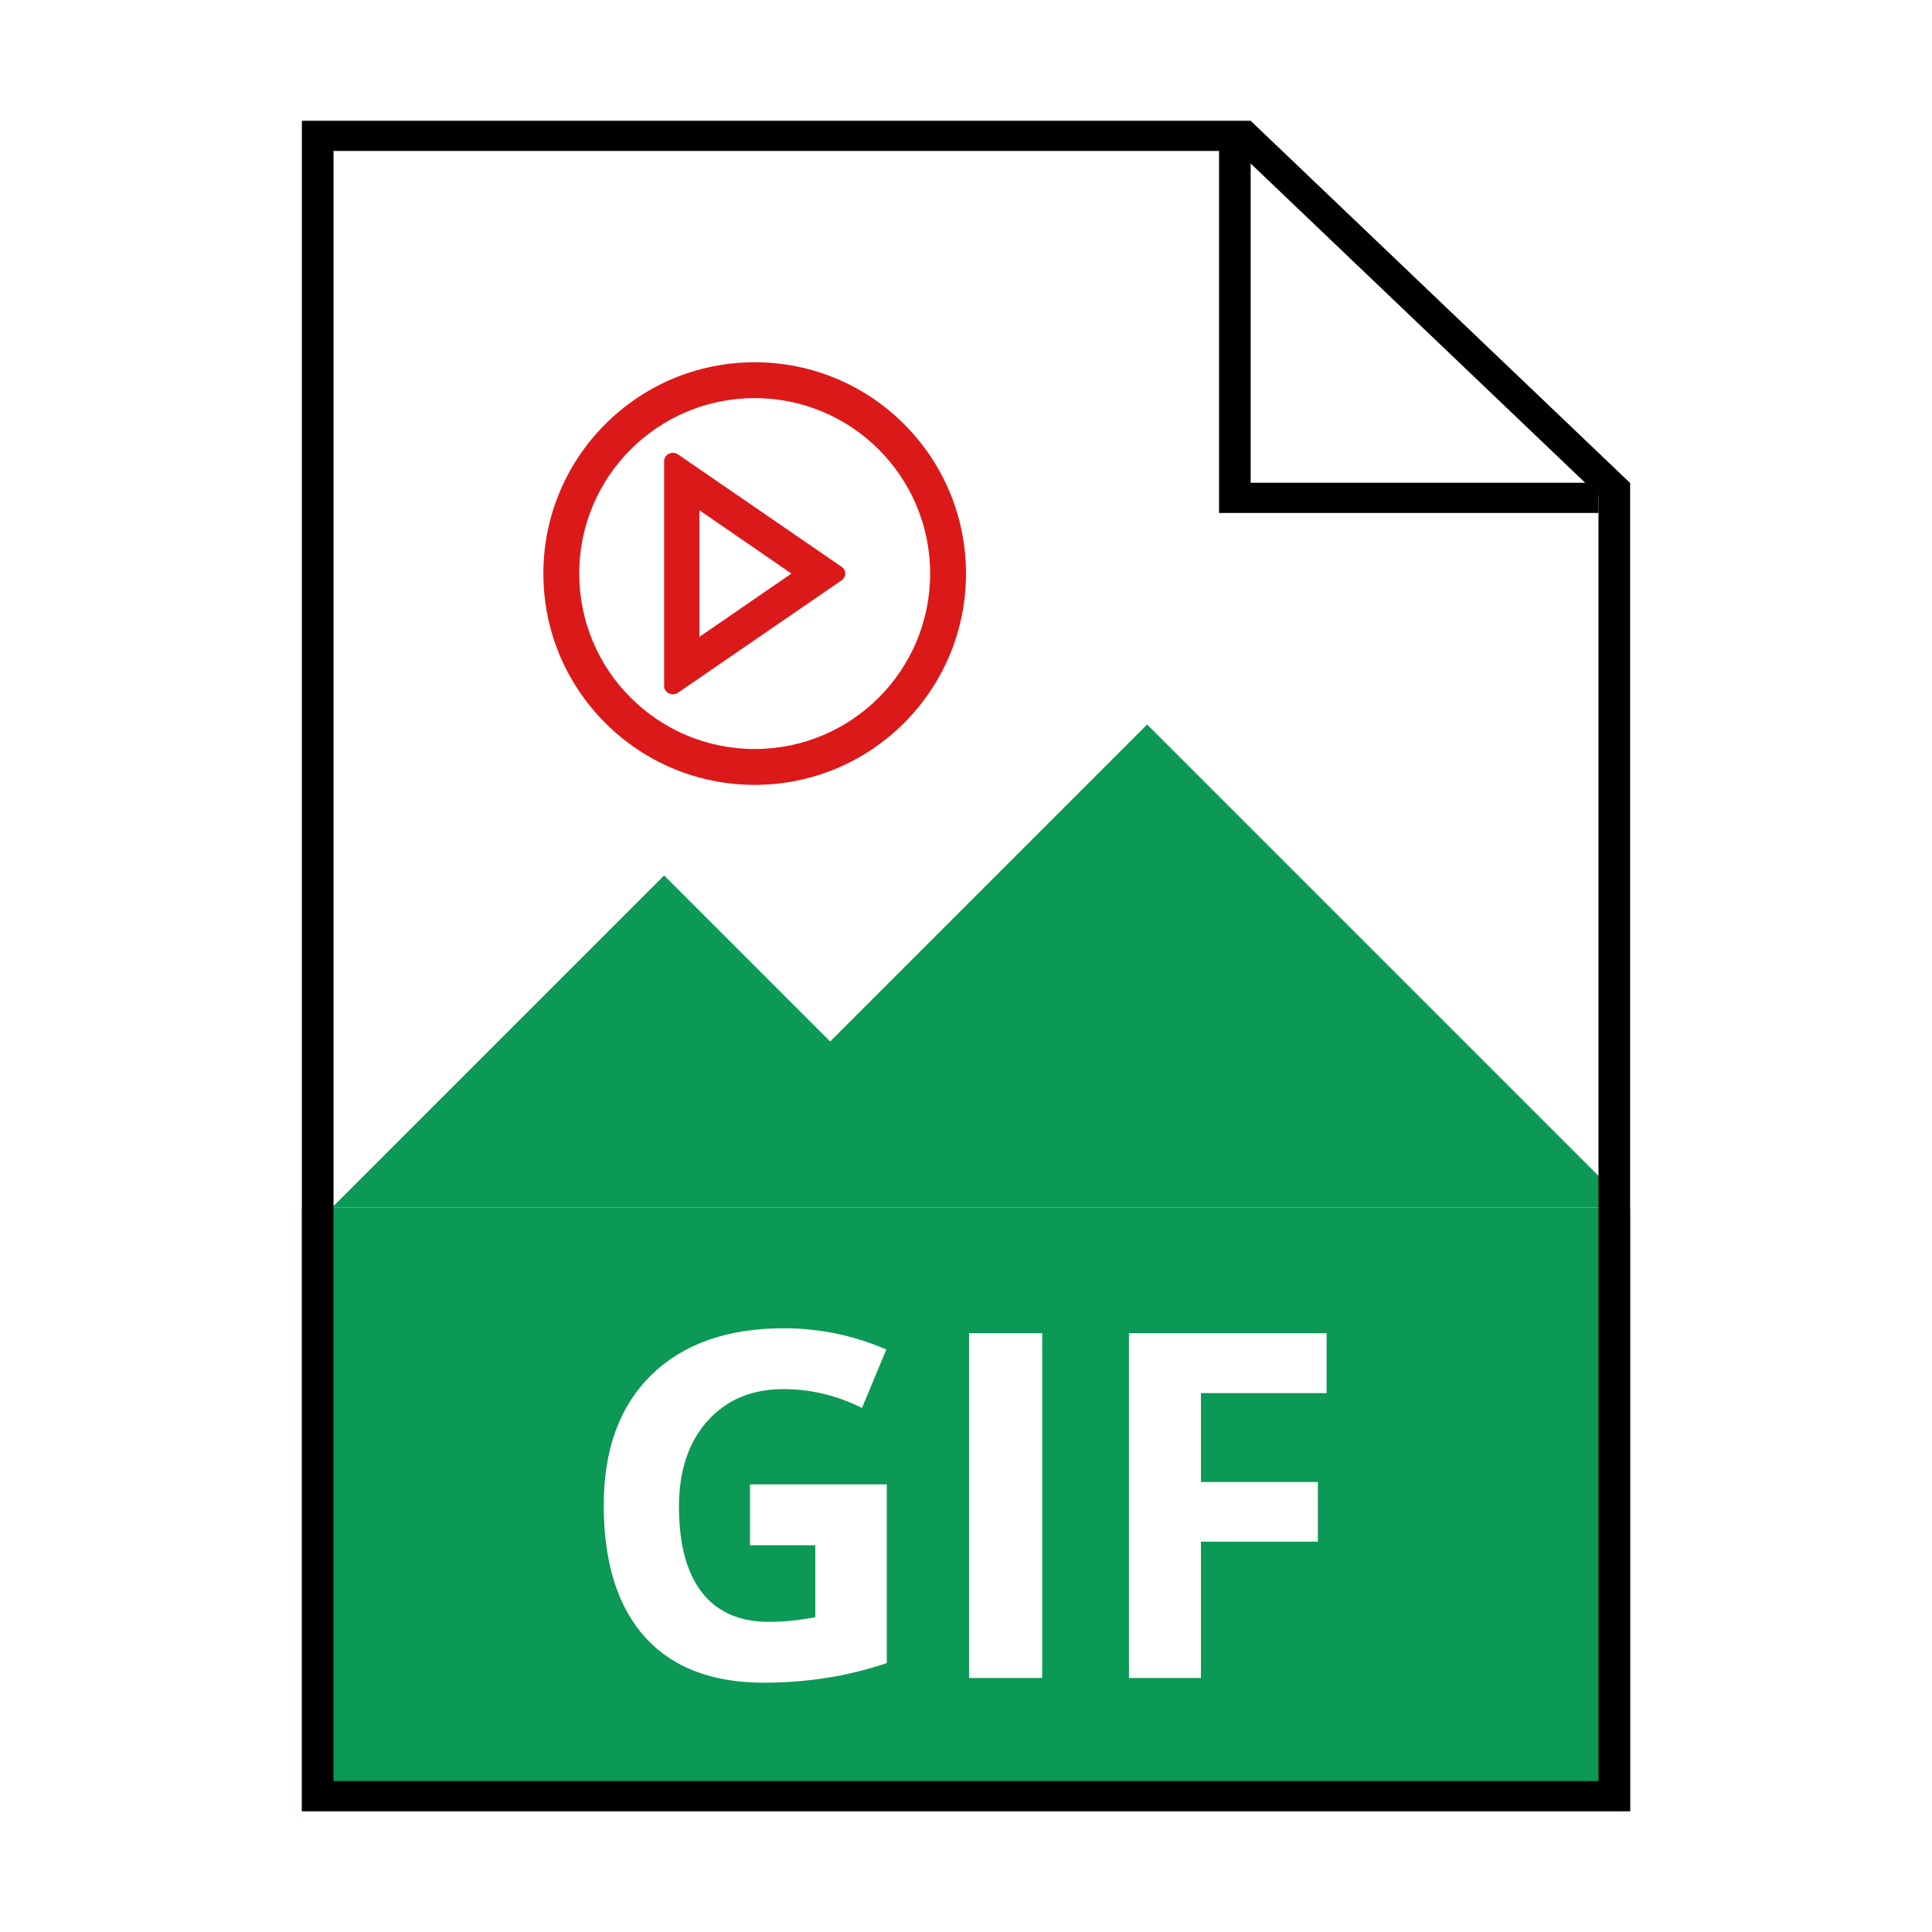 <svg width="32" height="32" viewBox="0 0 32 32" fill="none" xmlns="http://www.w3.org/2000/svg">
<path d="M13.75 17.25L19 12L27 20H5.5L11 14.5L13.75 17.25Z" fill="#0C9855"/>
<path fill-rule="evenodd" clip-rule="evenodd" d="M5 20H27V30H5V20ZM12.422 24.586H14.688V27.547C14.32 27.667 13.974 27.75 13.648 27.797C13.325 27.846 12.995 27.871 12.656 27.871C11.794 27.871 11.135 27.619 10.68 27.113C10.227 26.605 10 25.878 10 24.93C10 24.008 10.263 23.289 10.789 22.773C11.318 22.258 12.05 22 12.984 22C13.57 22 14.135 22.117 14.68 22.352L14.277 23.32C13.861 23.112 13.427 23.008 12.977 23.008C12.453 23.008 12.034 23.184 11.719 23.535C11.404 23.887 11.246 24.359 11.246 24.953C11.246 25.573 11.372 26.047 11.625 26.375C11.88 26.701 12.25 26.863 12.734 26.863C12.987 26.863 13.243 26.837 13.504 26.785V25.594H12.422V24.586ZM16.051 27.793V22.082H17.262V27.793H16.051ZM18.699 27.793H19.891V25.535H21.828V24.547H19.891V23.074H21.973V22.082H18.699V27.793Z" fill="#0C9855"/>
<path fill-rule="evenodd" clip-rule="evenodd" d="M27 8L20.714 2H5V30H27V8ZM26.476 29.5V8.207L20.497 2.5H5.524V29.5H26.476Z" fill="black"/>
<path fill-rule="evenodd" clip-rule="evenodd" d="M26.476 8.496L20.191 8.496L20.191 2.325L20.715 2.325L20.715 7.996L26.476 7.996L26.476 8.496Z" fill="black"/>
<path d="M12.5 6C10.567 6 9 7.567 9 9.5C9 11.433 10.567 13 12.5 13C14.433 13 16 11.433 16 9.5C16 7.567 14.433 6 12.5 6ZM12.5 12.406C10.895 12.406 9.594 11.105 9.594 9.5C9.594 7.895 10.895 6.594 12.5 6.594C14.105 6.594 15.406 7.895 15.406 9.5C15.406 11.105 14.105 12.406 12.5 12.406Z" fill="#DC1919"/>
<path d="M13.94 9.388L11.231 7.527C11.21 7.512 11.184 7.503 11.157 7.5C11.13 7.498 11.103 7.503 11.079 7.515C11.055 7.527 11.035 7.544 11.021 7.566C11.007 7.588 11 7.613 11 7.638V11.362C11 11.475 11.135 11.539 11.231 11.473L13.94 9.612C13.958 9.599 13.973 9.582 13.984 9.563C13.995 9.543 14 9.522 14 9.5C14 9.478 13.995 9.457 13.984 9.437C13.973 9.418 13.958 9.401 13.94 9.388V9.388ZM11.584 10.549V8.451L13.108 9.5L11.584 10.549V10.549Z" fill="#DC1919"/>
</svg>
